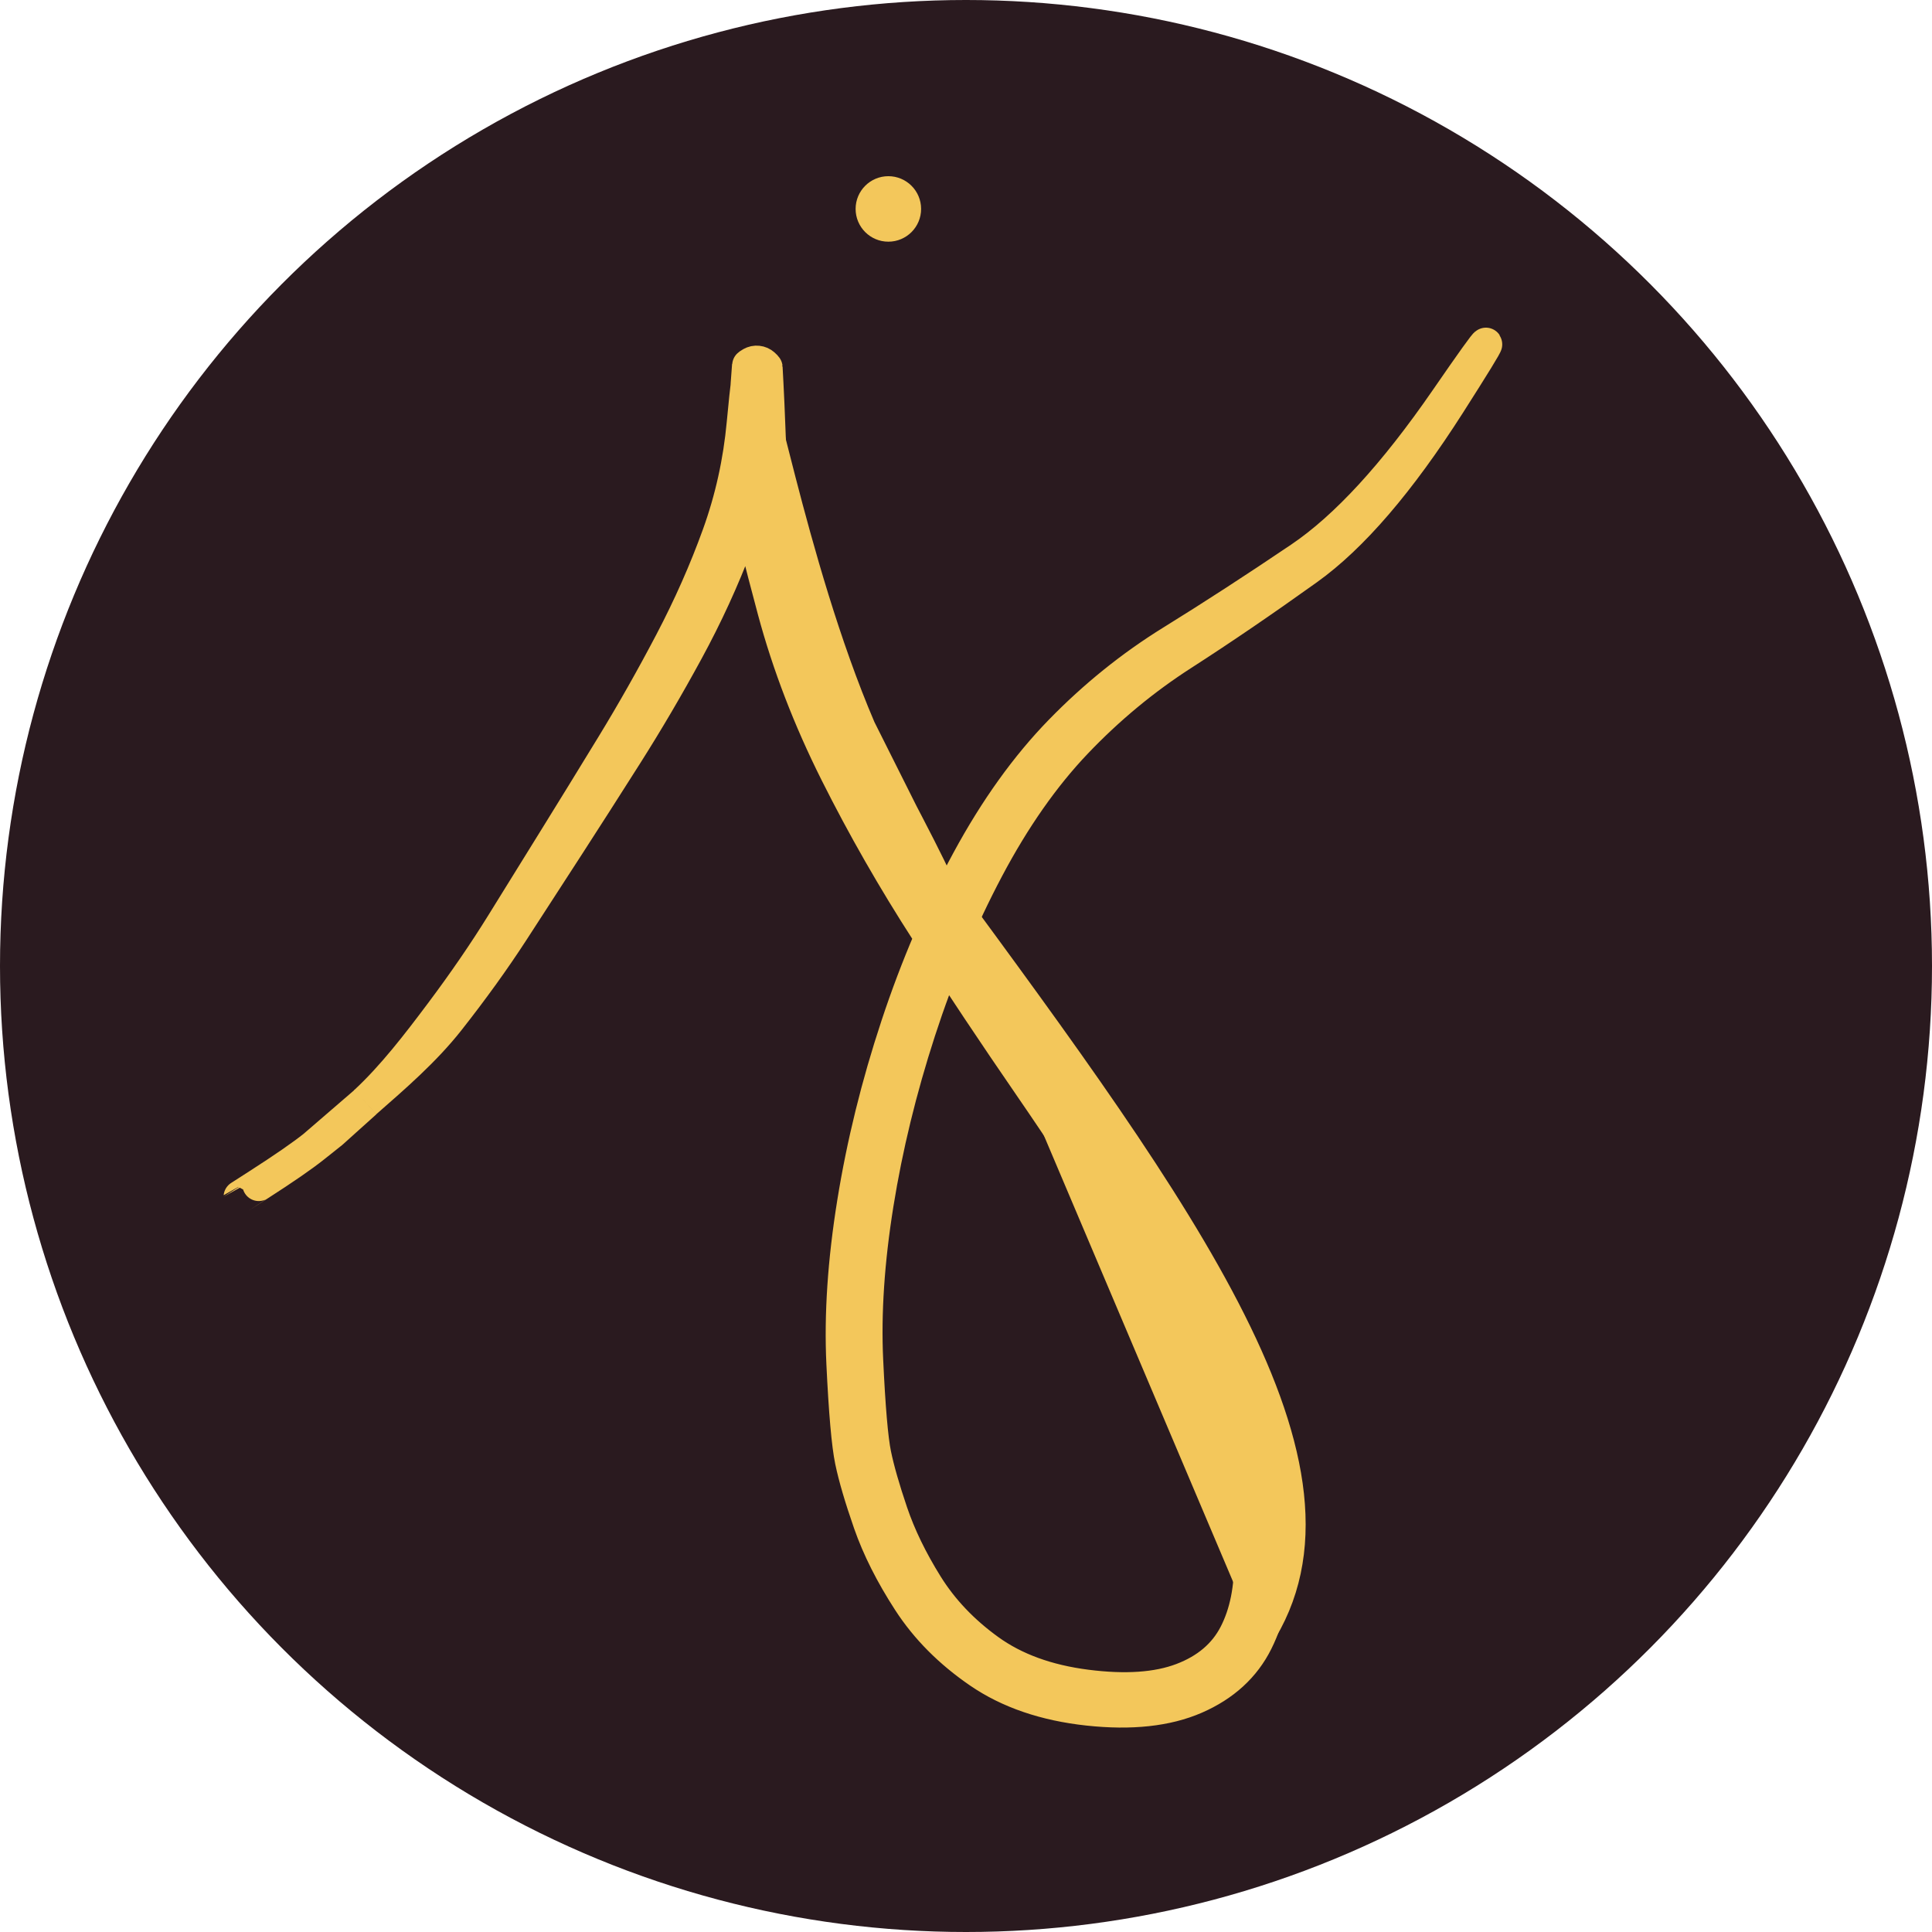 <svg id="jessrheb-icon" viewBox="0 0 236 236" fill="none" xmlns="http://www.w3.org/2000/svg" xmlns:xlink="http://www.w3.org/1999/xlink" shape-rendering="geometricPrecision" text-rendering="geometricPrecision">
<circle cx="118" cy="118" r="118" fill="#2A1A1F"></circle>
<g class="j-logo-fill" style="fill: #f3c75b">
<path d="M108.516 29.522C110.725 29.522 112.516 27.731 112.516 25.522C112.516 23.313 110.725 21.522 108.516 21.522C106.307 21.522 104.516 23.313 104.516 25.522C104.516 27.731 106.307 29.522 108.516 29.522Z"></path>
<path d="M92 49C92 42 96.293 68.731 104.995 89.034ZM120.944 117.5C118.465 112.15 116.615 112.703 114.5 108ZM114.5 108C112.26 103.02 106.832 93.322 104.995 89.034ZM114.5 108L104.995 89.034ZM114.5 108C144.309 148.507 167 179.5 153.5 200Z"></path></g>
<g class="j-logo-stroke" style="stroke: #f3c75b">
<path d="M92 49C92 42 96.293 68.731 104.995 89.034M104.995 89.034C106.832 93.322 112.26 103.02 114.5 108M104.995 89.034L114.5 108M120.944 117.5C118.465 112.15 116.615 112.703 114.5 108M114.5 108C144.309 148.507 167 179.5 153.5 200" stroke-width="4"></path></g>
<g class="j-logo-fill" style="fill: #f3c75b">
<path d="M91.783 44.391C91.542 44.53 91.204 46.961 90.77 51.682C90.336 56.404 89.33 60.952 87.751 65.327C86.173 69.702 84.24 74.068 81.954 78.427C79.667 82.785 77.288 86.989 74.817 91.037C72.345 95.086 70.035 98.842 67.888 102.305C65.74 105.768 63.566 109.277 61.364 112.833C59.161 116.39 56.66 120.036 53.858 123.774C51.056 127.511 48.016 131.481 44.626 134.623C48.16 131.525 51.86 128.333 54.791 124.613C57.723 120.893 60.338 117.261 62.639 113.717C64.939 110.173 67.195 106.69 69.408 103.268C71.621 99.846 73.999 96.13 76.542 92.119C79.084 88.109 81.543 83.92 83.918 79.554C86.294 75.188 88.321 70.775 90 66.315C91.68 61.856 92.698 57.16 93.057 52.227C93.415 47.295 93.49 44.736 93.284 44.55M91.783 44.391C92.024 44.252 92.282 44.197 92.559 44.227C92.836 44.256 93.077 44.364 93.284 44.55M91.783 44.391C91.542 44.53 91.42 44.618 91.417 44.654C91.414 44.691 91.359 45.443 91.25 46.91C91.142 48.378 91.115 50.089 91.172 52.042C91.228 53.996 91.295 55.937 91.373 57.865C91.452 59.794 91.551 61.408 91.672 62.71C91.793 64.011 92.745 67.972 94.527 74.594C96.31 81.215 98.85 87.818 102.148 94.401C105.446 100.984 109.149 107.455 113.257 113.816C117.365 120.176 121.531 126.425 125.755 132.561C129.978 138.697 133.912 144.7 137.558 150.57C141.203 156.44 144.031 161.532 146.04 165.845C148.048 170.159 149.65 174.42 150.843 178.628C152.037 182.837 152.669 186.756 152.739 190.385C152.809 194.014 152.192 197.094 150.888 199.623C149.584 202.153 147.417 203.992 144.389 205.14C141.361 206.287 137.463 206.556 132.694 205.945C127.925 205.335 123.956 203.887 120.787 201.603C117.619 199.318 115.089 196.656 113.197 193.616C111.305 190.576 109.873 187.621 108.901 184.751C107.928 181.881 107.25 179.511 106.867 177.643C106.484 175.774 106.157 171.952 105.886 166.178C105.614 160.403 106.038 154.033 107.157 147.066C108.276 140.1 109.988 133.067 112.293 125.967C114.599 118.868 117.377 112.248 120.628 106.108C123.879 99.968 127.482 94.823 131.438 90.673C135.394 86.523 139.728 82.934 144.441 79.904C149.154 76.875 154.244 73.404 159.711 69.491C165.178 65.578 170.954 58.852 177.039 49.313C183.124 39.773 183.001 39.596 176.668 48.779C170.335 57.963 164.395 64.429 158.847 68.176C153.3 71.923 148.071 75.316 143.16 78.352C138.25 81.389 133.717 85.04 129.561 89.304C125.404 93.569 121.632 98.828 118.244 105.081C114.856 111.335 111.966 118.077 109.575 125.308C107.183 132.539 105.41 139.736 104.254 146.9C103.098 154.064 102.662 160.615 102.944 166.554C103.226 172.492 103.574 176.454 103.987 178.438C104.401 180.422 105.143 182.952 106.214 186.029C107.285 189.105 108.892 192.296 111.035 195.602C113.179 198.908 116.045 201.79 119.635 204.249C123.225 206.708 127.65 208.223 132.911 208.794C138.171 209.364 142.539 208.892 146.015 207.378C149.491 205.863 151.989 203.577 153.511 200.52C155.033 197.463 155.748 193.97 155.657 190.042C155.566 186.114 154.896 181.967 153.647 177.602C152.398 173.236 150.74 168.844 148.675 164.425C146.609 160.007 143.741 154.842 140.069 148.931C136.397 143.02 132.457 137.009 128.25 130.896C124.043 124.784 119.911 118.594 115.856 112.326C111.8 106.058 108.151 99.726 104.909 93.329C101.667 86.932 99.147 80.521 97.348 74.095C95.548 67.669 94.593 63.818 94.481 62.544C94.37 61.269 94.267 59.673 94.175 57.756C94.083 55.839 94.001 53.916 93.929 51.986C93.857 50.056 93.784 48.397 93.71 47.011C93.636 45.625 93.598 44.915 93.597 44.88C93.595 44.846 93.49 44.736 93.284 44.55"></path></g>
<g class="j-logo-stroke" style="stroke: #f3c75b">
<path d="M91.783 44.391C91.542 44.53 91.204 46.961 90.77 51.682C90.336 56.404 89.33 60.952 87.751 65.327C86.173 69.702 84.24 74.068 81.954 78.427C79.667 82.785 77.288 86.989 74.817 91.037C72.345 95.086 70.035 98.842 67.888 102.305C65.74 105.768 63.566 109.277 61.364 112.833C59.161 116.39 56.66 120.036 53.858 123.774C51.056 127.511 48.016 131.481 44.626 134.623C48.16 131.525 51.86 128.333 54.791 124.613C57.723 120.893 60.338 117.261 62.639 113.717C64.939 110.173 67.195 106.69 69.408 103.268C71.621 99.846 73.999 96.13 76.542 92.119C79.084 88.109 81.543 83.92 83.918 79.554C86.294 75.188 88.321 70.775 90 66.315C91.68 61.856 92.698 57.16 93.057 52.227C93.415 47.295 93.49 44.736 93.284 44.55M91.783 44.391C92.024 44.252 92.282 44.197 92.559 44.227C92.836 44.256 93.077 44.364 93.284 44.55M91.783 44.391C91.542 44.53 91.42 44.618 91.417 44.654C91.414 44.691 91.359 45.443 91.25 46.91C91.142 48.378 91.115 50.089 91.172 52.042C91.228 53.996 91.295 55.937 91.373 57.865C91.452 59.794 91.551 61.408 91.672 62.71C91.793 64.011 92.745 67.972 94.527 74.594C96.31 81.215 98.85 87.818 102.148 94.401C105.446 100.984 109.149 107.455 113.257 113.816C117.365 120.176 121.531 126.425 125.755 132.561C129.978 138.697 133.912 144.7 137.558 150.57C141.203 156.44 144.031 161.532 146.04 165.845C148.048 170.159 149.65 174.42 150.843 178.628C152.037 182.837 152.669 186.756 152.739 190.385C152.809 194.014 152.192 197.094 150.888 199.623C149.584 202.153 147.417 203.992 144.389 205.14C141.361 206.287 137.463 206.556 132.694 205.945C127.925 205.335 123.956 203.887 120.787 201.603C117.619 199.318 115.089 196.656 113.197 193.616C111.305 190.576 109.873 187.621 108.901 184.751C107.928 181.881 107.25 179.511 106.867 177.643C106.484 175.774 106.157 171.952 105.886 166.178C105.614 160.403 106.038 154.033 107.157 147.066C108.276 140.1 109.988 133.067 112.293 125.967C114.599 118.868 117.377 112.248 120.628 106.108C123.879 99.968 127.482 94.823 131.438 90.673C135.394 86.523 139.728 82.934 144.441 79.904C149.154 76.875 154.244 73.404 159.711 69.491C165.178 65.578 170.954 58.852 177.039 49.313C183.124 39.773 183.001 39.596 176.668 48.779C170.335 57.963 164.395 64.429 158.847 68.176C153.3 71.923 148.071 75.316 143.16 78.352C138.25 81.389 133.717 85.04 129.561 89.304C125.404 93.569 121.632 98.828 118.244 105.081C114.856 111.335 111.966 118.077 109.575 125.308C107.183 132.539 105.41 139.736 104.254 146.9C103.098 154.064 102.662 160.615 102.944 166.554C103.226 172.492 103.574 176.454 103.987 178.438C104.401 180.422 105.143 182.952 106.214 186.029C107.285 189.105 108.892 192.296 111.035 195.602C113.179 198.908 116.045 201.79 119.635 204.249C123.225 206.708 127.65 208.223 132.911 208.794C138.171 209.364 142.539 208.892 146.015 207.378C149.491 205.863 151.989 203.577 153.511 200.52C155.033 197.463 155.748 193.97 155.657 190.042C155.566 186.114 154.896 181.967 153.647 177.602C152.398 173.236 150.74 168.844 148.675 164.425C146.609 160.007 143.741 154.842 140.069 148.931C136.397 143.02 132.457 137.009 128.25 130.896C124.043 124.784 119.911 118.594 115.856 112.326C111.8 106.058 108.151 99.726 104.909 93.329C101.667 86.932 99.147 80.521 97.348 74.095C95.548 67.669 94.593 63.818 94.481 62.544C94.37 61.269 94.267 59.673 94.175 57.756C94.083 55.839 94.001 53.916 93.929 51.986C93.857 50.056 93.784 48.397 93.71 47.011C93.636 45.625 93.598 44.915 93.597 44.88C93.595 44.846 93.49 44.736 93.284 44.55" stroke-width="4" stroke-linecap="round"></path></g>
<g class="j-logo-fill j-logo-stroke" style="fill: #f3c75b; stroke: #f3c75b">
<path d="M44.646 134.621C44.646 134.621 43.957 135.24 42.579 136.478C41.202 137.716 40.513 138.335 40.513 138.335C40.513 138.335 39.794 138.907 38.357 140.051C36.92 141.195 34.67 142.749 31.609 144.713C28.548 146.677 28.547 146.676 31.608 144.711C34.668 142.746 36.917 141.191 38.354 140.048L44.646 134.621Z" stroke-width="4" stroke-linecap="round"></path>
</g></svg>
